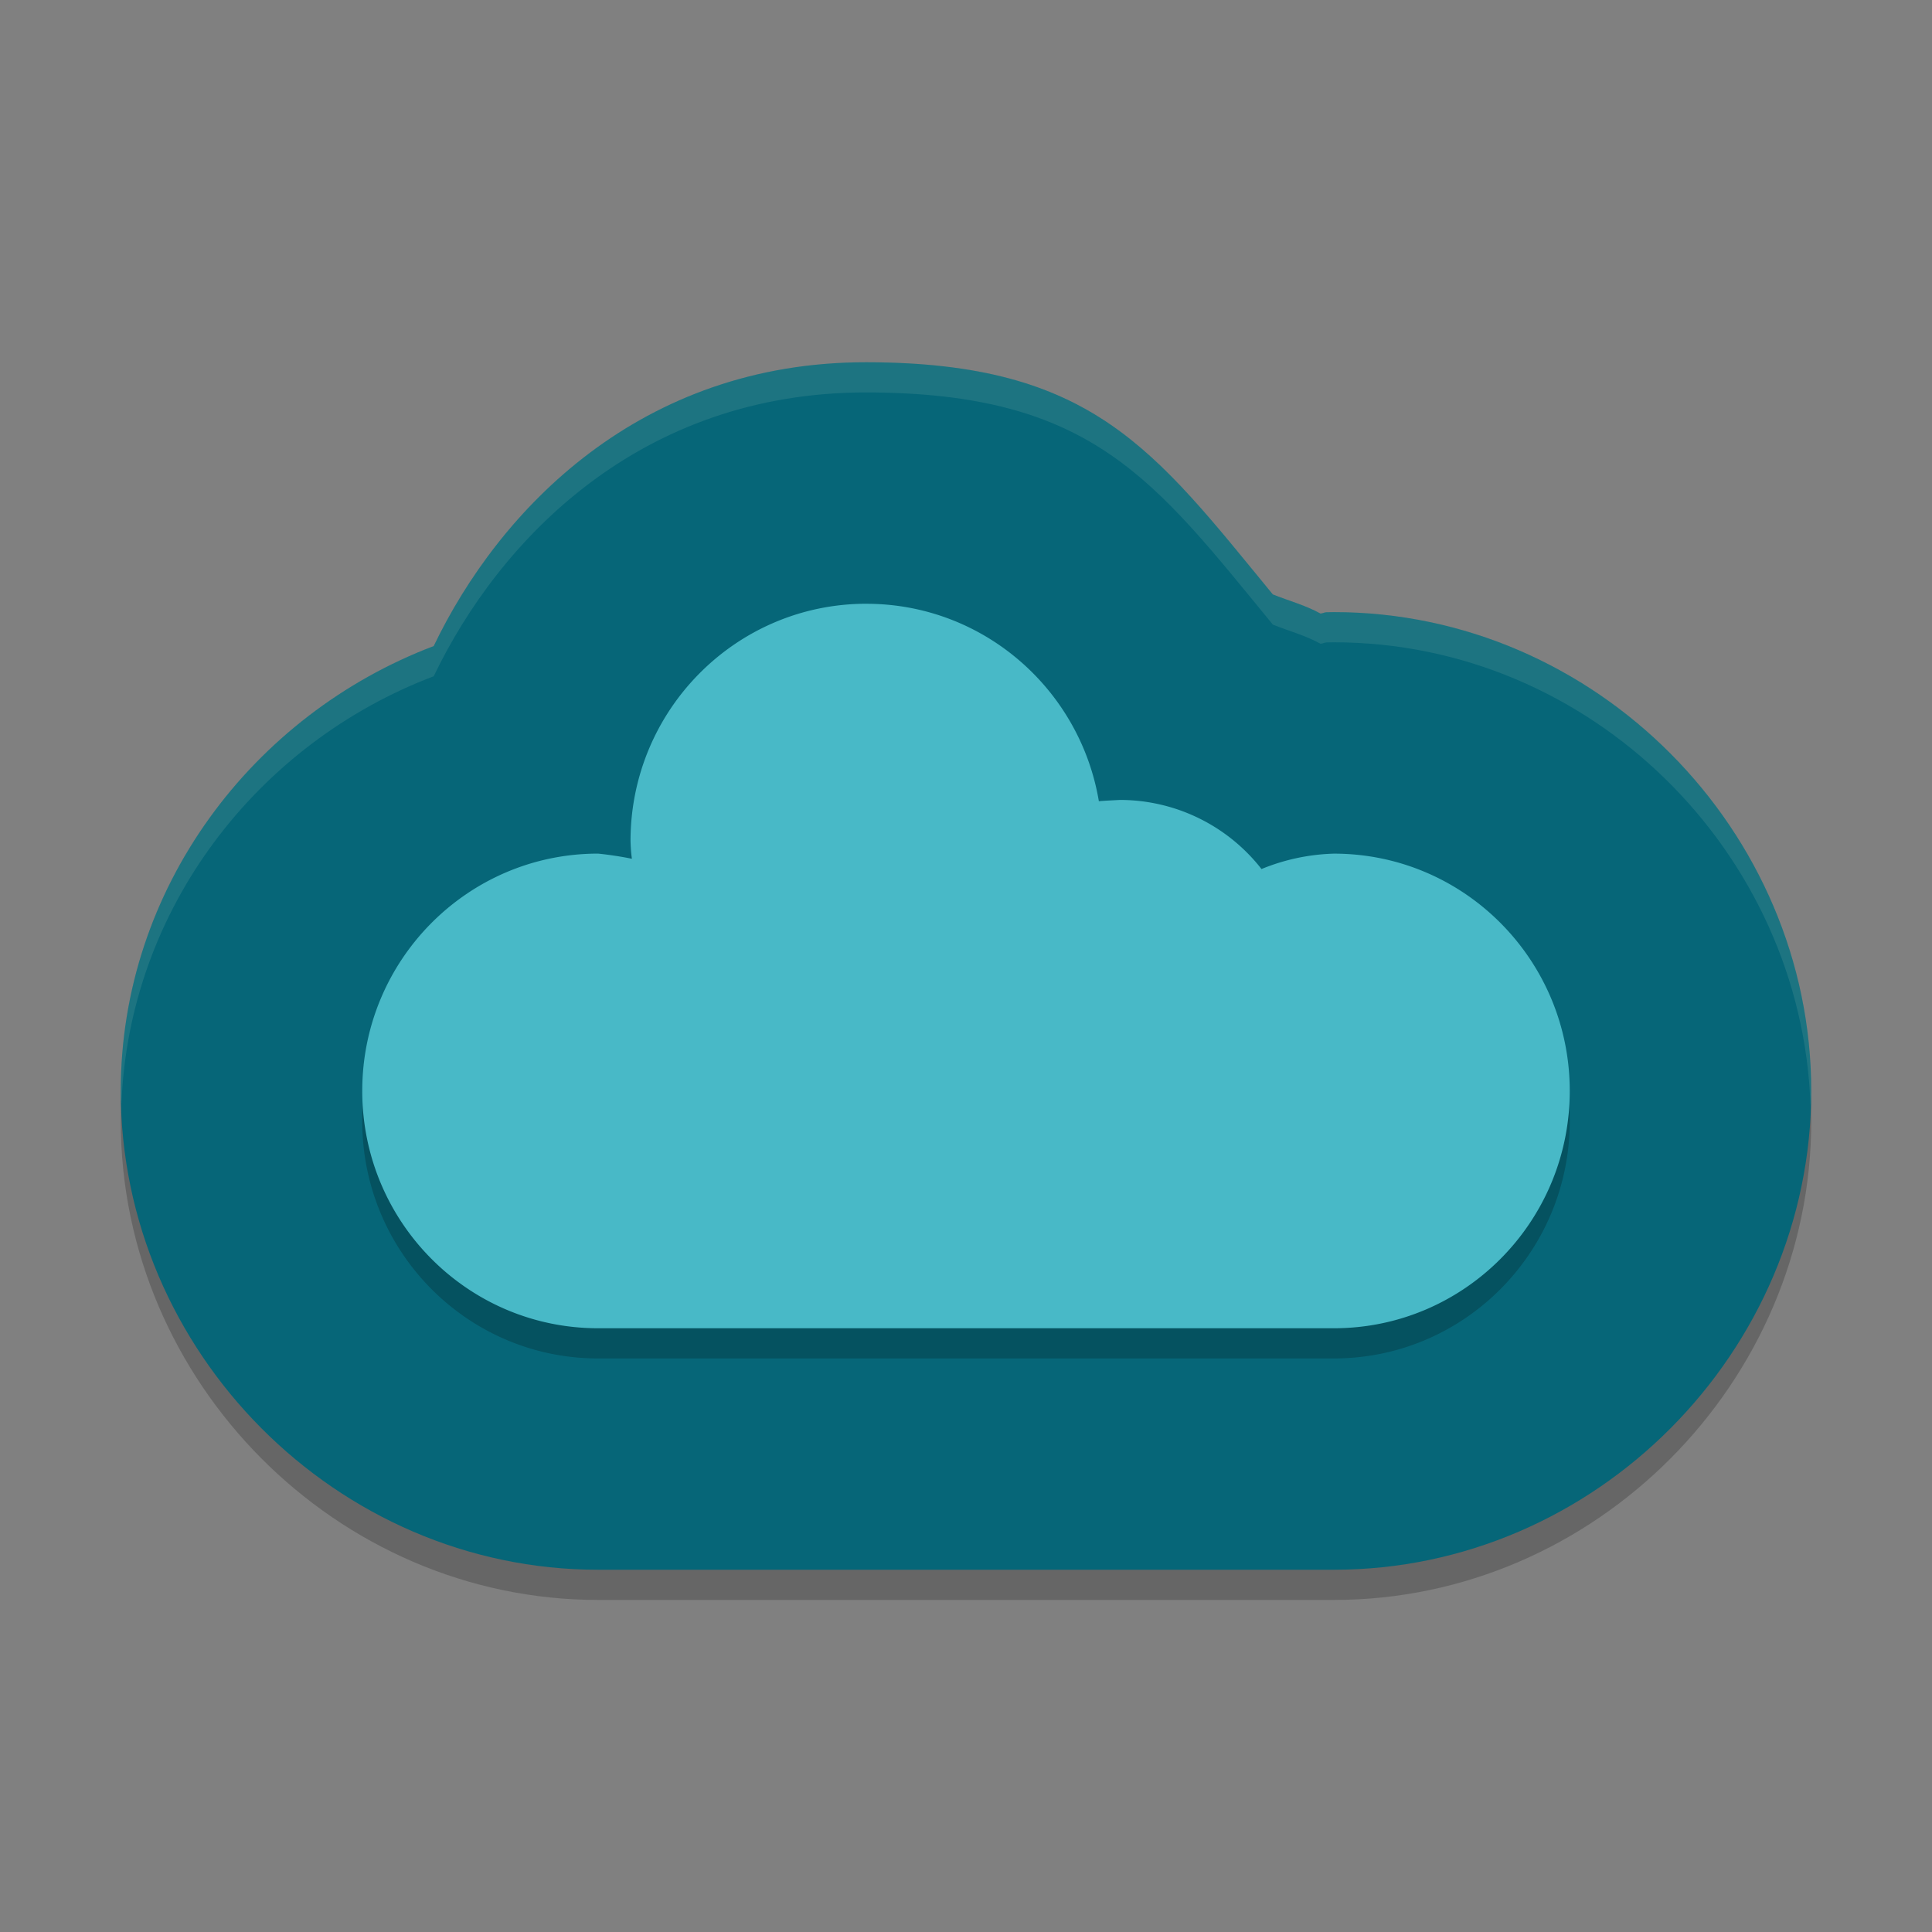 <svg xmlns="http://www.w3.org/2000/svg" width="64" height="64">
    <rect width="100%" height="100%" fill="#808080" stroke="none"/>
    <path d="M28.7 13c-7.492-.008-12.161 4.875-14.333 9.402C8.37 24.676 4 30.422 4 37.141 4 45.779 11.147 53 19.813 53h24.375C52.852 53 60 45.78 60 37.14c0-8.639-7.147-15.863-15.813-15.863-.082 0-.164.002-.246.004-.07.003-.13.04-.199.043-.506-.278-1.037-.417-1.578-.633-3.94-4.8-5.974-7.683-13.465-7.691z" opacity=".2"/>
    <path d="M28.7 12c-7.492-.008-12.161 4.875-14.333 9.402C8.37 23.676 4 29.422 4 36.141 4 44.779 11.147 52 19.813 52h24.375C52.852 52 60 44.78 60 36.14c0-8.639-7.147-15.863-15.813-15.863-.082 0-.164.002-.246.004-.07.003-.13.04-.199.043-.506-.278-1.037-.417-1.578-.633-3.94-4.8-5.974-7.683-13.465-7.691z" fill="#066678"/>
    <path d="M28.7 21c-4.315 0-7.813 3.52-7.813 7.861.006.198.02.394.042.586a11.64 11.64 0 0 0-1.116-.17c-4.315 0-7.813 3.52-7.813 7.862C12 41.48 15.498 45 19.813 45h24.374C48.5 45 52 41.48 52 37.139c0-4.342-3.499-7.861-7.813-7.861a6.8 6.8 0 0 0-2.398.51 5.949 5.949 0 0 0-4.69-2.289c-.242.014-.474.022-.698.042-.624-3.713-3.835-6.54-7.702-6.54z" opacity=".2"/>
    <path d="M28.7 20c-4.315 0-7.813 3.52-7.813 7.861.006.198.02.394.042.586a11.64 11.64 0 0 0-1.116-.17c-4.315 0-7.813 3.52-7.813 7.862C12 40.48 15.498 44 19.813 44h24.374C48.5 44 52 40.48 52 36.139c0-4.342-3.499-7.861-7.813-7.861a6.8 6.8 0 0 0-2.398.51 5.949 5.949 0 0 0-4.69-2.289c-.242.014-.474.022-.698.042-.624-3.713-3.835-6.54-7.702-6.54z" fill="#48B9C7"/>
    <path d="M28.7 12c-7.492-.008-12.161 4.875-14.333 9.402C8.37 23.676 4 29.422 4 36.141c0 .15.02.294.023.443.235-6.476 4.513-11.971 10.344-14.182C16.54 17.875 21.208 12.992 28.7 13c7.491.008 9.524 2.89 13.465 7.691.54.216 1.072.355 1.578.633.07-.003.13-.04.2-.043.081-.002.163-.004.245-.004 8.497 0 15.516 6.949 15.788 15.364.005-.168.025-.332.025-.5 0-8.64-7.147-15.864-15.813-15.864-.082 0-.164.002-.246.004-.07.002-.13.04-.199.043-.506-.278-1.037-.417-1.578-.633-3.94-4.8-5.974-7.683-13.465-7.691z" opacity=".1" fill="#F9F5D7"/>
</svg>

